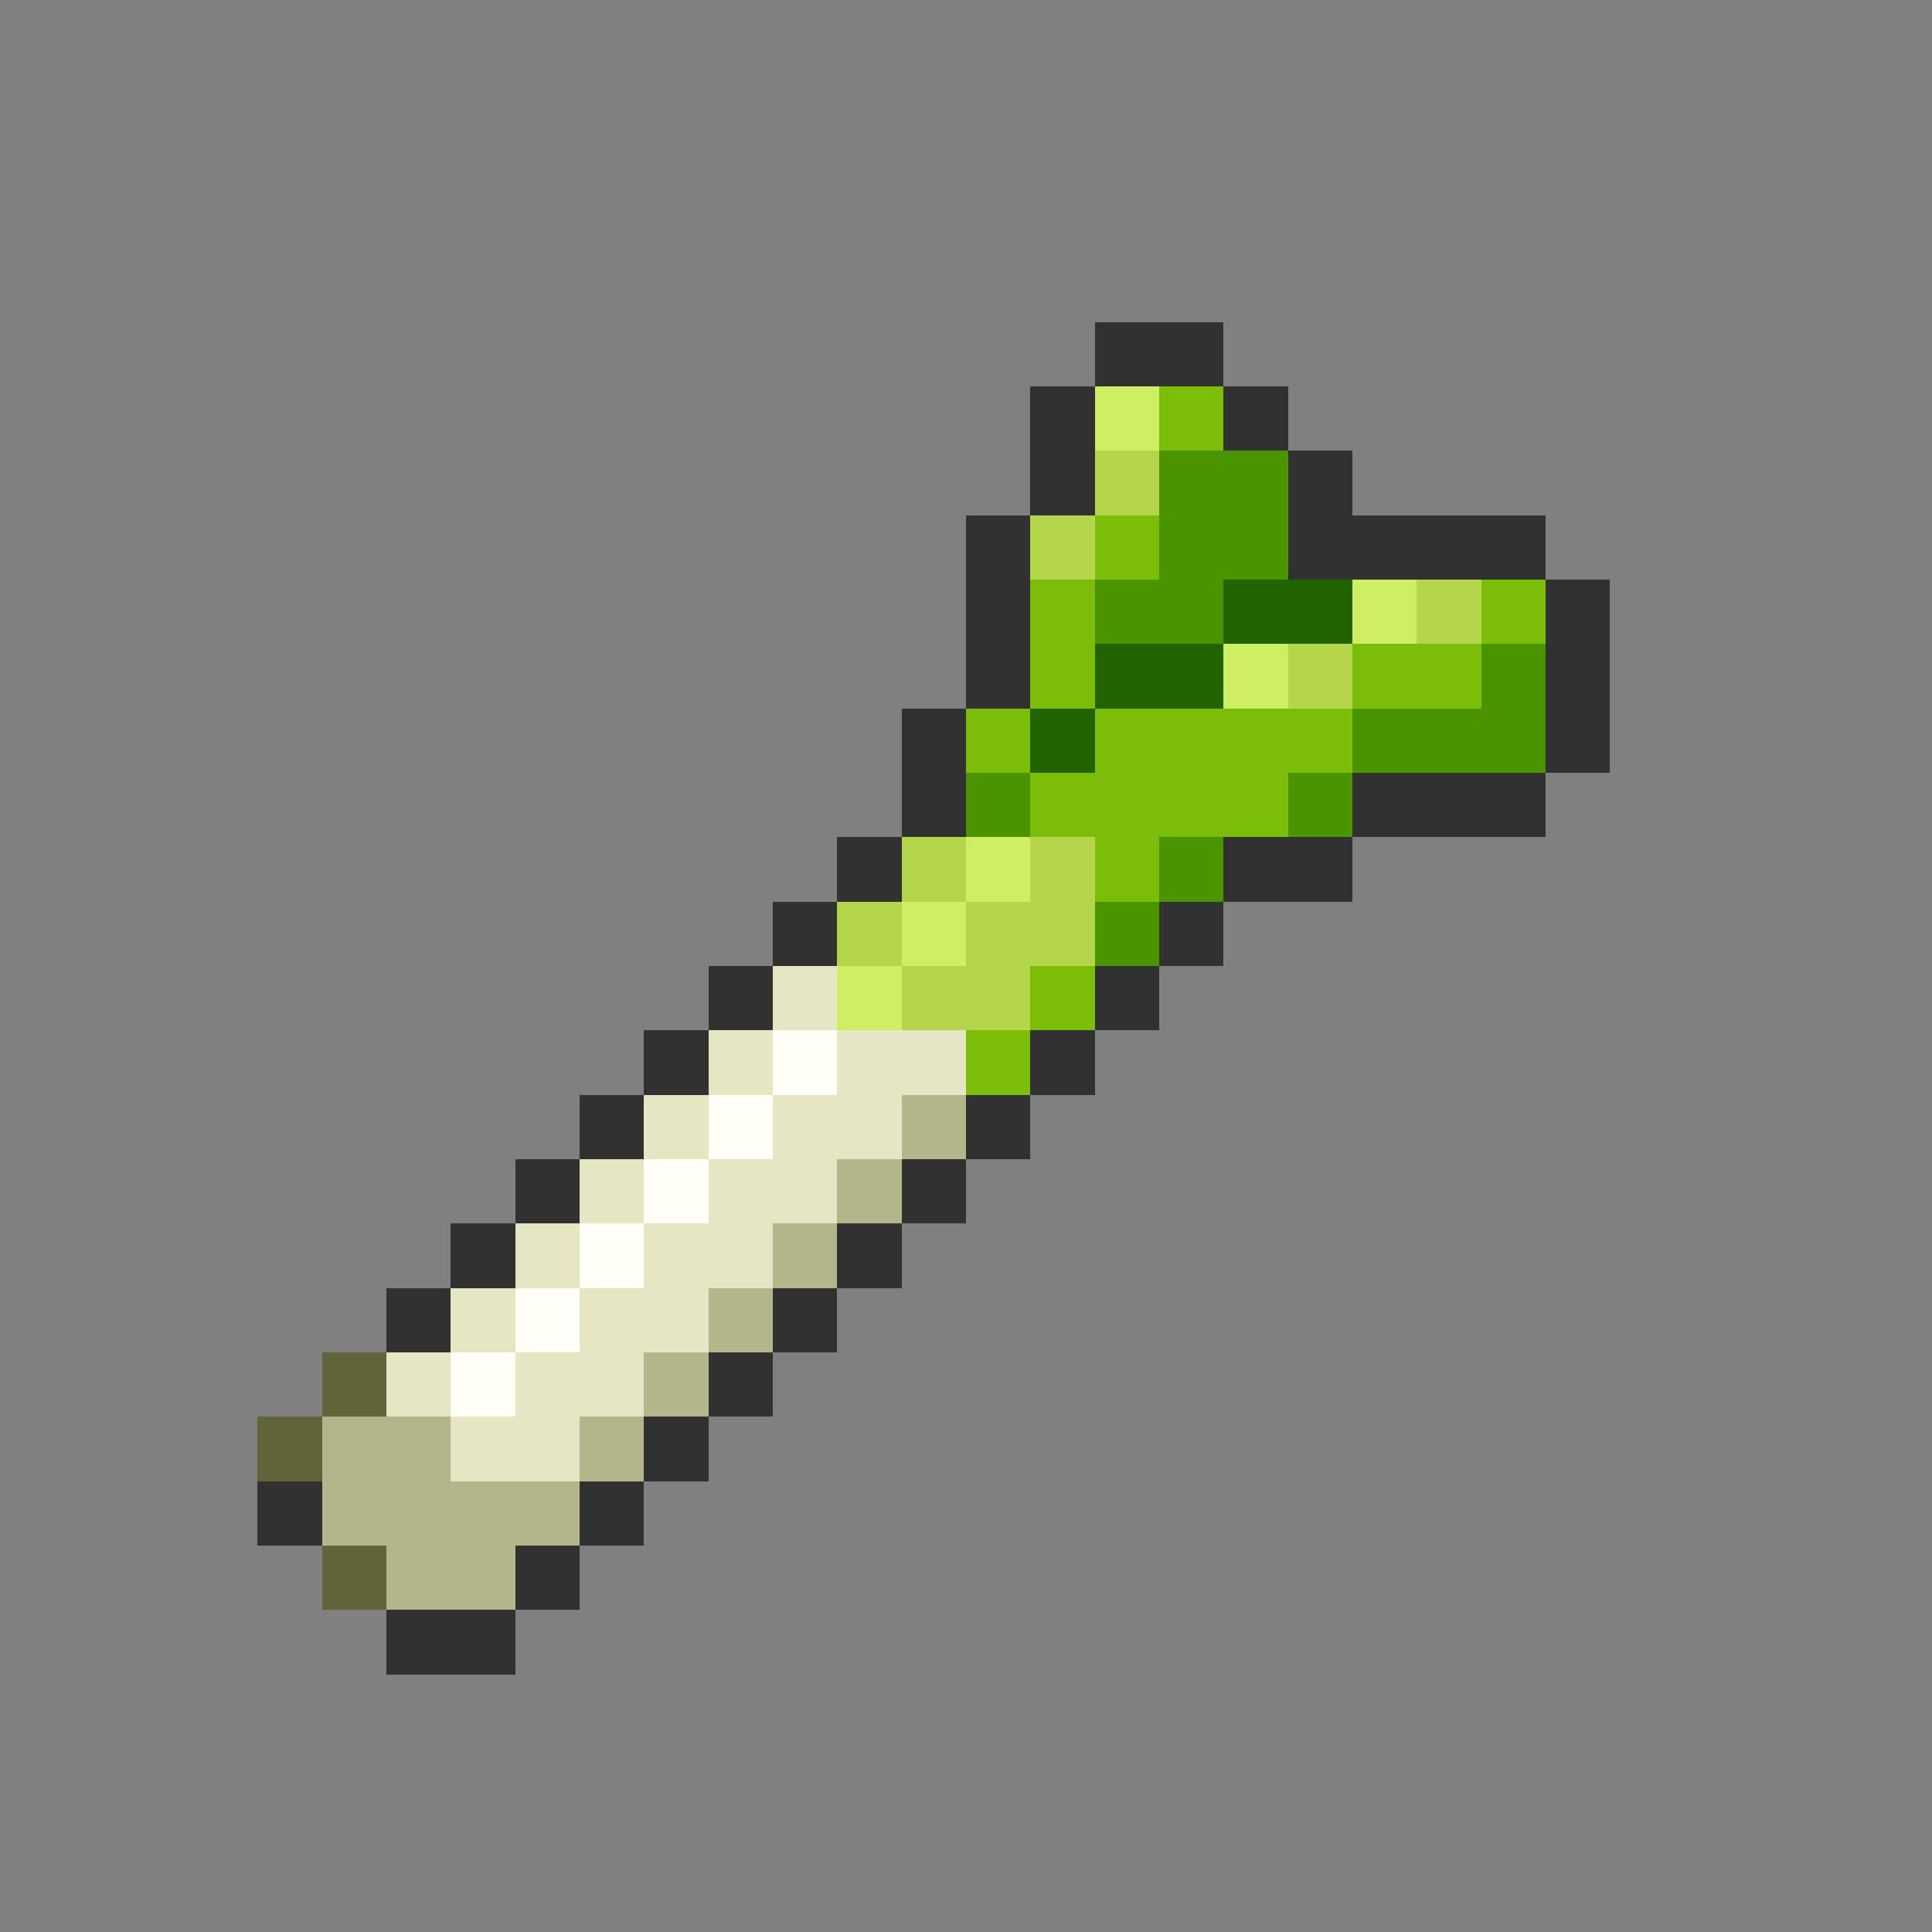 <svg xmlns="http://www.w3.org/2000/svg" viewBox="0 -0.5 30 30" shape-rendering="crispEdges">
<rect x="0" y="-0.5" width="30" height="30" fill="#808080" stroke="none"/>
<path stroke="#313131" d="M17 5h2M16 6h1M19 6h1M16 7h1M20 7h1M15 8h1M20 8h4M15 9h1M24 9h1M15 10h1M24 10h1M14 11h1M24 11h1M14 12h1M21 12h3M13 13h1M19 13h2M12 14h1M18 14h1M11 15h1M17 15h1M10 16h1M16 16h1M9 17h1M15 17h1M8 18h1M14 18h1M7 19h1M13 19h1M6 20h1M12 20h1M11 21h1M10 22h1M4 23h1M9 23h1M8 24h1M6 25h2" />
<path stroke="#ceef63" d="M17 6h1M21 9h1M19 10h1M15 13h1M14 14h1M13 15h1" />
<path stroke="#7bbd08" d="M18 6h1M17 8h1M16 9h1M23 9h1M16 10h1M21 10h2M15 11h1M17 11h4M16 12h4M17 13h1M16 15h1M15 16h1" />
<path stroke="#b5d64a" d="M17 7h1M16 8h1M22 9h1M20 10h1M14 13h1M16 13h1M13 14h1M15 14h2M14 15h2" />
<path stroke="#4a9400" d="M18 7h2M18 8h2M17 9h2M23 10h1M21 11h3M15 12h1M20 12h1M18 13h1M17 14h1" />
<path stroke="#216300" d="M19 9h2M17 10h2M16 11h1" />
<path stroke="#e6e6c5" d="M12 15h1M11 16h1M13 16h2M10 17h1M12 17h2M9 18h1M11 18h2M8 19h1M10 19h2M7 20h1M9 20h2M6 21h1M8 21h2M7 22h2" />
<path stroke="#fffff7" d="M12 16h1M11 17h1M10 18h1M9 19h1M8 20h1M7 21h1" />
<path stroke="#b5b58c" d="M14 17h1M13 18h1M12 19h1M11 20h1M10 21h1M5 22h2M9 22h1M5 23h4M6 24h2" />
<path stroke="#63633a" d="M5 21h1M4 22h1M5 24h1" />
</svg>